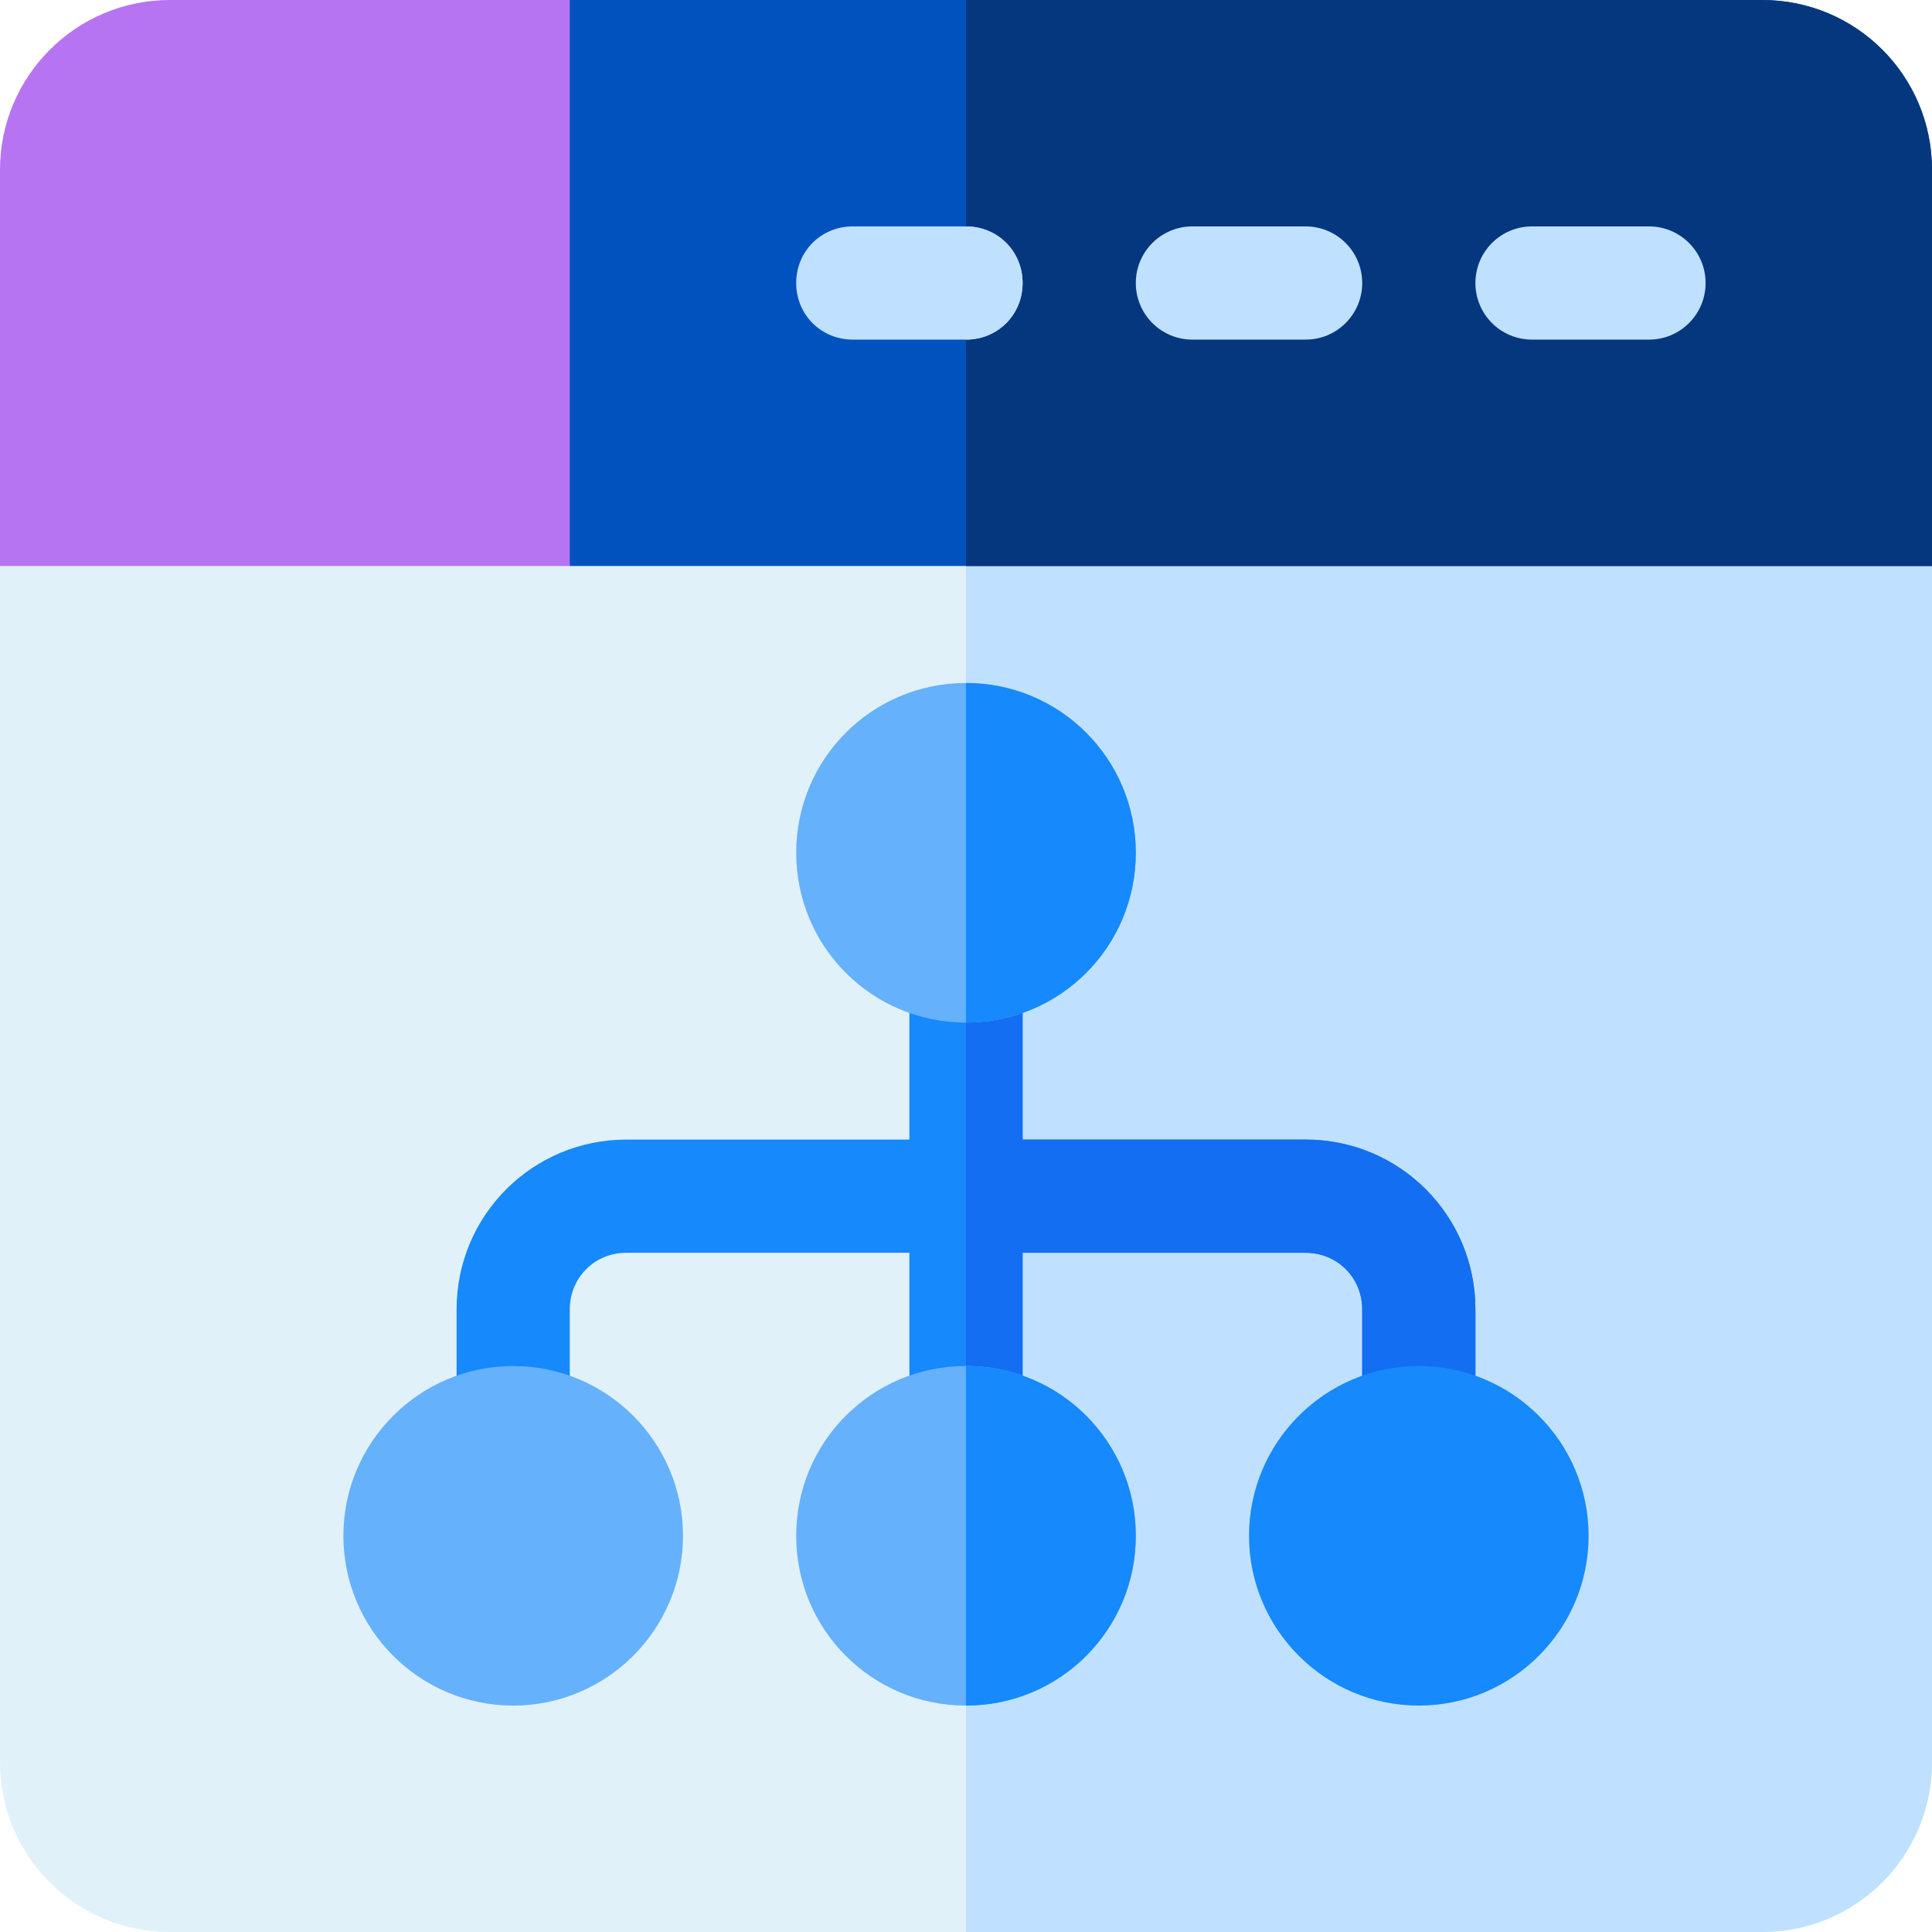 <?xml version="1.0" encoding="iso-8859-1"?>
<!-- Generator: Adobe Illustrator 19.0.0, SVG Export Plug-In . SVG Version: 6.00 Build 0)  -->
<svg version="1.1" id="Capa_1" xmlns="http://www.w3.org/2000/svg" xmlns:xlink="http://www.w3.org/1999/xlink" x="0px" y="0px"
	 viewBox="0 0 512 512" style="enable-background:new 0 0 512 512;" xml:space="preserve">
<path style="fill:#E1F1FA;" d="M512,150v317c0,24.901-20.099,45-45,45H45c-24.901,0-45-20.099-45-45V150l49.2-30h439.399L512,150z"
	/>
<path style="fill:#BFE1FF;" d="M512,150v317c0,24.901-20.099,45-45,45H256V120h232.599L512,150z"/>
<path style="fill:#0053BF;" d="M512,45v105H151l-30-27.001V30.3L151,0h316C491.901,0,512,20.099,512,45z"/>
<path style="fill:#05377F;" d="M512,45v105H256V0h211C491.901,0,512,20.099,512,45z"/>
<g>
	<path style="fill:#BFE1FF;" d="M437,90h-31c-8.291,0-15-6.709-15-15s6.709-15,15-15h31c8.291,0,15,6.709,15,15S445.291,90,437,90z"
		/>
	<path style="fill:#BFE1FF;" d="M346,90h-30c-8.291,0-15-6.709-15-15s6.709-15,15-15h30c8.291,0,15,6.709,15,15S354.291,90,346,90z"
		/>
	<path style="fill:#BFE1FF;" d="M271,75c0,8.401-6.599,15-15,15h-30c-8.401,0-15-6.599-15-15s6.599-15,15-15h30
		C264.401,60,271,66.599,271,75z"/>
	<path style="fill:#BFE1FF;" d="M256,90V60c8.401,0,15,6.599,15,15S264.401,90,256,90z"/>
</g>
<path style="fill:#B674F2;" d="M151,150H0V45C0,20.186,20.186,0,45,0h106V150z"/>
<path style="fill:#1689FC;" d="M391,347v30c0,8.401-6.599,15-15,15s-15-6.599-15-15v-30c0-8.401-6.599-15-15-15h-75v45
	c0,8.401-6.599,15-15,15s-15-6.599-15-15v-45h-75c-8.401,0-15,6.599-15,15v30c0,8.401-6.599,15-15,15s-15-6.599-15-15v-30
	c0-24.901,20.099-45,45-45h75v-46c0-8.401,6.599-15,15-15s15,6.599,15,15v46h75C370.901,302,391,322.099,391,347z"/>
<path style="fill:#136EF1;" d="M391,347v30c0,8.401-6.599,15-15,15s-15-6.599-15-15v-30c0-8.401-6.599-15-15-15h-75v45
	c0,8.401-6.599,15-15,15V241c8.401,0,15,6.599,15,15v46h75C370.901,302,391,322.099,391,347z"/>
<g>
	<path style="fill:#65B1FC;" d="M256,181c-24.901,0-45,20.099-45,45s20.099,45,45,45s45-20.099,45-45S280.901,181,256,181z"/>
	<path style="fill:#65B1FC;" d="M136,452c-24.814,0-45-20.186-45-45s20.186-45,45-45s45,20.186,45,45S160.814,452,136,452z"/>
	<path style="fill:#65B1FC;" d="M256,362c-24.901,0-45,20.099-45,45s20.099,45,45,45s45-20.099,45-45S280.901,362,256,362z"/>
</g>
<g>
	<path style="fill:#1689FC;" d="M376,452c-24.814,0-45-20.186-45-45s20.186-45,45-45s45,20.186,45,45S400.814,452,376,452z"/>
	<path style="fill:#1689FC;" d="M301,407c0,24.901-20.099,45-45,45v-90C280.901,362,301,382.099,301,407z"/>
	<path style="fill:#1689FC;" d="M256,271v-90c24.901,0,45,20.099,45,45S280.901,271,256,271z"/>
</g>
<g>
</g>
<g>
</g>
<g>
</g>
<g>
</g>
<g>
</g>
<g>
</g>
<g>
</g>
<g>
</g>
<g>
</g>
<g>
</g>
<g>
</g>
<g>
</g>
<g>
</g>
<g>
</g>
<g>
</g>
</svg>
